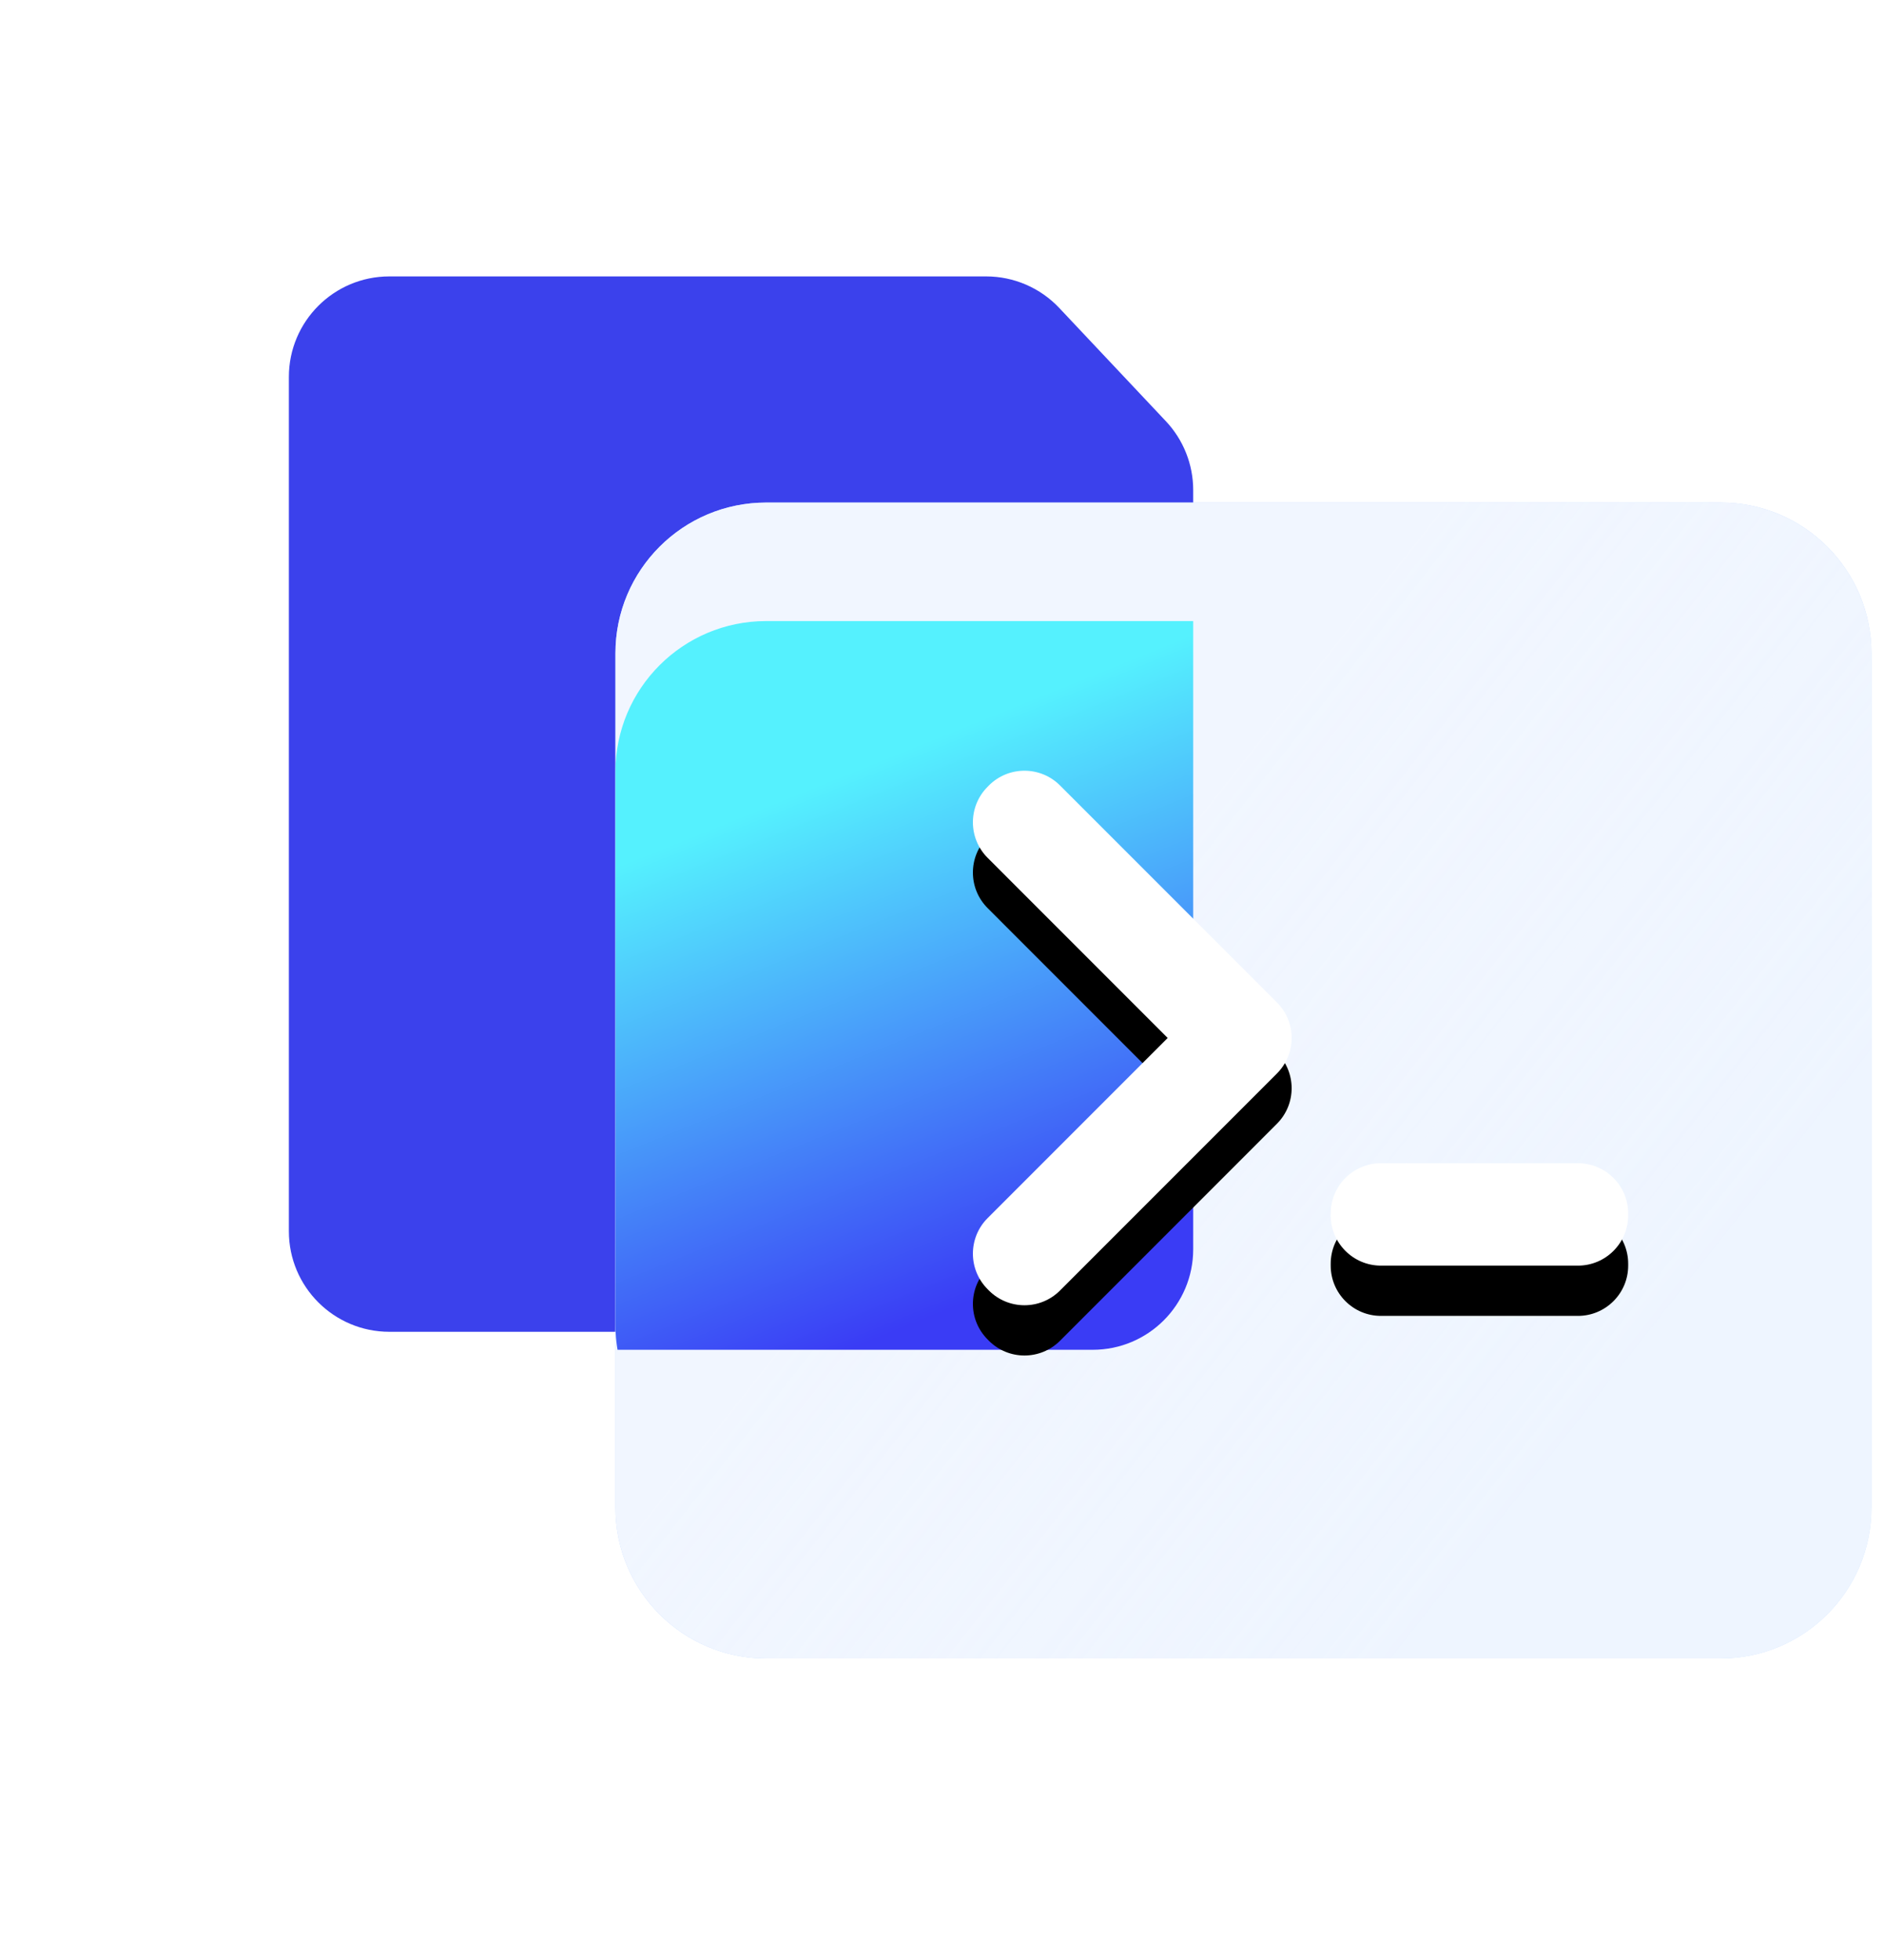 <svg width="75" height="78" viewBox="0 0 75 78" fill="none" xmlns="http://www.w3.org/2000/svg">
<path fill-rule="evenodd" clip-rule="evenodd" d="M15.5 11H39.258C40.361 11 41.414 11.455 42.17 12.258L46.412 16.762C47.111 17.504 47.5 18.485 47.5 19.504V49C47.5 51.209 45.709 53 43.5 53H15.5C13.291 53 11.5 51.209 11.5 49V15C11.5 12.791 13.291 11 15.5 11Z" fill="#3B41EC"/>
<path d="M68.5 20H30.5C27.186 20 24.5 22.686 24.5 26V60C24.5 63.314 27.186 66 30.5 66H68.5C71.814 66 74.5 63.314 74.5 60V26C74.5 22.686 71.814 20 68.5 20Z" fill="#BED8FE"/>
<path d="M68.5 20H30.5C27.186 20 24.5 22.686 24.5 26V60C24.5 63.314 27.186 66 30.5 66H68.5C71.814 66 74.5 63.314 74.5 60V26C74.5 22.686 71.814 20 68.5 20Z" fill="url(#paint0_linear_10_455)"/>
<g filter="url(#filter0_f_10_455)">
<path fill-rule="evenodd" clip-rule="evenodd" d="M47.5 24.716V49.716C47.5 51.925 45.709 53.716 43.5 53.716L24.583 53.717C24.528 53.391 24.5 53.057 24.5 52.716V30.716C24.5 27.402 27.186 24.716 30.5 24.716H47.5Z" fill="url(#paint1_linear_10_455)"/>
</g>
<g filter="url(#filter1_d_10_455)">
<path d="M50.833 39.893C51.614 40.674 51.614 41.94 50.833 42.721L42.197 51.358C41.416 52.139 40.15 52.139 39.368 51.358L39.316 51.305C38.535 50.523 38.535 49.257 39.316 48.476L46.484 41.307L39.316 34.138C38.535 33.357 38.535 32.091 39.316 31.31L39.368 31.257C40.15 30.476 41.416 30.476 42.197 31.257L50.833 39.893ZM64.816 48.292V48.367C64.816 49.471 63.92 50.367 62.816 50.367L54.974 50.367C53.87 50.367 52.974 49.471 52.974 48.367V48.292C52.974 47.187 53.87 46.292 54.974 46.292L62.816 46.292C63.92 46.292 64.816 47.187 64.816 48.292Z" fill="black"/>
</g>
<path d="M50.833 39.893C51.614 40.674 51.614 41.94 50.833 42.721L42.197 51.358C41.416 52.139 40.15 52.139 39.368 51.358L39.316 51.305C38.535 50.523 38.535 49.257 39.316 48.476L46.484 41.307L39.316 34.138C38.535 33.357 38.535 32.091 39.316 31.31L39.368 31.257C40.15 30.476 41.416 30.476 42.197 31.257L50.833 39.893ZM64.816 48.292V48.367C64.816 49.471 63.92 50.367 62.816 50.367L54.974 50.367C53.87 50.367 52.974 49.471 52.974 48.367V48.292C52.974 47.187 53.87 46.292 54.974 46.292L62.816 46.292C63.92 46.292 64.816 47.187 64.816 48.292Z" fill="white"/>
<defs>
<filter id="filter0_f_10_455" x="8.5" y="8.716" width="55" height="61.001" filterUnits="userSpaceOnUse" color-interpolation-filters="sRGB">
<feFlood flood-opacity="0" result="BackgroundImageFix"/>
<feBlend mode="normal" in="SourceGraphic" in2="BackgroundImageFix" result="shape"/>
<feGaussianBlur stdDeviation="8" result="effect1_foregroundBlur_10_455"/>
</filter>
<filter id="filter1_d_10_455" x="34.73" y="28.671" width="34.086" height="29.272" filterUnits="userSpaceOnUse" color-interpolation-filters="sRGB">
<feFlood flood-opacity="0" result="BackgroundImageFix"/>
<feColorMatrix in="SourceAlpha" type="matrix" values="0 0 0 0 0 0 0 0 0 0 0 0 0 0 0 0 0 0 127 0" result="hardAlpha"/>
<feOffset dy="2"/>
<feGaussianBlur stdDeviation="2"/>
<feColorMatrix type="matrix" values="0 0 0 0 0.401 0 0 0 0 0.723 0 0 0 0 0.785 0 0 0 0.3 0"/>
<feBlend mode="normal" in2="BackgroundImageFix" result="effect1_dropShadow_10_455"/>
<feBlend mode="normal" in="SourceGraphic" in2="effect1_dropShadow_10_455" result="shape"/>
</filter>
<linearGradient id="paint0_linear_10_455" x1="64.177" y1="55.254" x2="42.786" y2="38.375" gradientUnits="userSpaceOnUse">
<stop stop-color="#FAFCFF" stop-opacity="0.8"/>
<stop offset="1" stop-color="#F1F6FF"/>
</linearGradient>
<linearGradient id="paint1_linear_10_455" x1="34.267" y1="30.562" x2="42.241" y2="50.316" gradientUnits="userSpaceOnUse">
<stop stop-color="#55F1FE"/>
<stop offset="1" stop-color="#3A3CF5"/>
</linearGradient>
</defs>
</svg>
